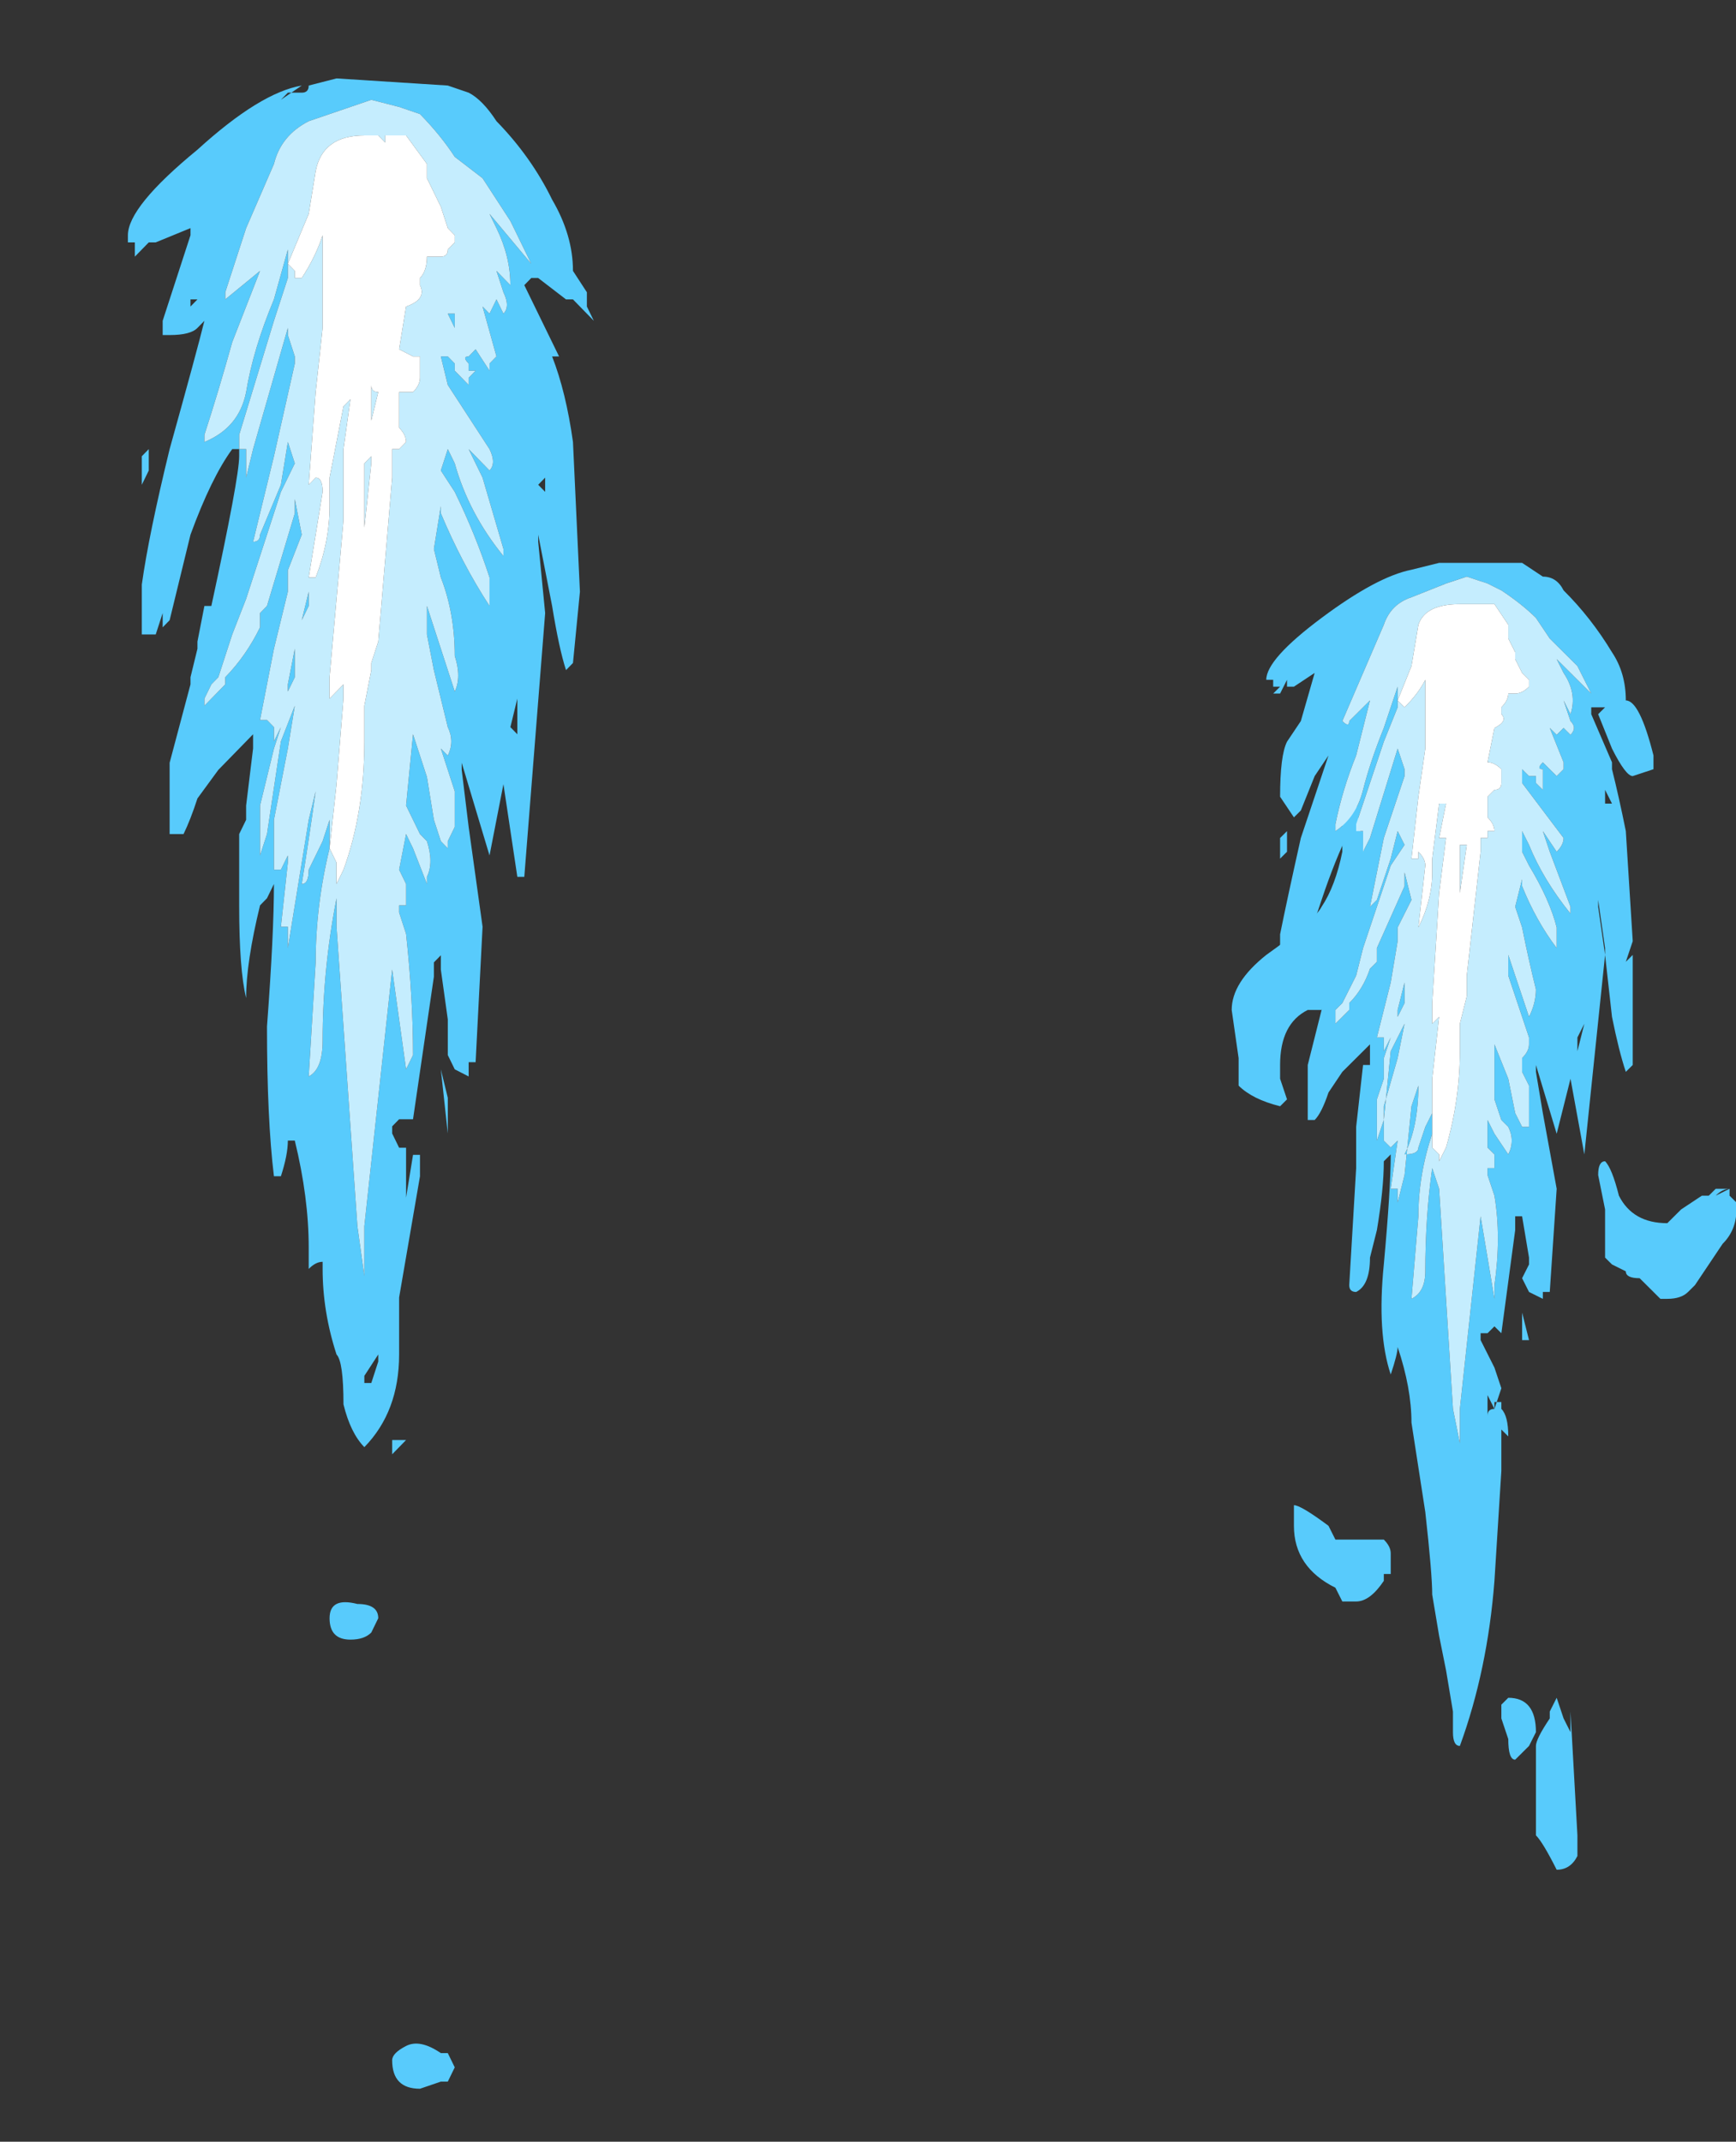 <?xml version="1.0" encoding="UTF-8" standalone="no"?>
<svg xmlns:ffdec="https://www.free-decompiler.com/flash" xmlns:xlink="http://www.w3.org/1999/xlink" ffdec:objectType="frame" height="105.15px" width="85.25px" xmlns="http://www.w3.org/2000/svg">
  <rect width="100%" height="100%" fill="#333333" stroke="none"/>
  <g transform="matrix(1.0, 0.0, 0.0, 1.0, 47.75, 40.1)">
    <use ffdec:characterId="1124" height="14.15" transform="matrix(6.83, 0.0, 0.0, 7.0, -41.469, -36.6)" width="3.35" xlink:href="#shape0"/>
    <use ffdec:characterId="1121" height="9.55" transform="matrix(6.791, 0.0, 0.0, 6.754, 12.735, -12.803)" width="3.65" xlink:href="#shape1"/>
  </g>
  <defs>
    <g id="shape0" transform="matrix(1.0, 0.0, 0.0, 1.0, 1.65, 5.55)">
      <path d="M-0.85 -2.9 L-0.9 -2.9 Q-1.05 -2.7 -1.2 -2.3 L-1.35 -1.7 -1.4 -1.65 -1.4 -1.75 -1.45 -1.6 -1.55 -1.6 -1.55 -1.95 Q-1.5 -2.3 -1.35 -2.9 -1.15 -3.6 -1.1 -3.8 L-1.15 -3.75 Q-1.2 -3.7 -1.35 -3.7 L-1.4 -3.7 -1.4 -3.8 -1.2 -4.4 -1.2 -4.45 -1.45 -4.35 -1.5 -4.35 -1.6 -4.25 -1.6 -4.35 -1.65 -4.35 -1.65 -4.4 Q-1.65 -4.6 -1.15 -5.0 -0.7 -5.4 -0.4 -5.45 L-0.55 -5.35 -0.5 -5.4 -0.4 -5.4 Q-0.35 -5.4 -0.35 -5.45 L-0.15 -5.5 0.65 -5.45 0.8 -5.4 Q0.9 -5.35 1.0 -5.2 1.25 -4.95 1.4 -4.65 1.55 -4.4 1.55 -4.15 L1.65 -4.0 1.65 -3.9 1.7 -3.8 1.55 -3.95 1.5 -3.95 1.3 -4.1 1.25 -4.1 1.2 -4.05 1.45 -3.55 1.4 -3.55 Q1.5 -3.3 1.55 -2.95 L1.6 -1.9 1.55 -1.4 1.5 -1.35 Q1.45 -1.5 1.4 -1.8 L1.3 -2.3 1.3 -2.25 1.35 -1.75 1.2 0.1 1.15 0.1 1.05 -0.55 0.95 -0.05 0.75 -0.7 0.75 -0.65 0.8 -0.25 0.9 0.45 0.85 1.4 0.8 1.4 0.8 1.5 0.7 1.45 0.65 1.35 0.65 1.1 0.6 0.75 0.6 0.65 0.55 0.7 0.55 0.8 0.4 1.8 0.3 1.8 0.25 1.85 0.25 1.9 0.3 2.0 0.35 2.0 0.35 2.35 0.4 2.05 0.45 2.05 0.45 2.2 0.3 3.05 0.3 3.45 Q0.3 3.85 0.05 4.1 -0.05 4.0 -0.1 3.8 -0.1 3.5 -0.15 3.45 -0.25 3.15 -0.25 2.85 L-0.25 2.8 Q-0.3 2.8 -0.35 2.85 L-0.35 2.7 Q-0.35 2.35 -0.45 1.95 L-0.5 1.95 Q-0.5 2.05 -0.55 2.2 L-0.6 2.2 Q-0.65 1.8 -0.65 1.15 -0.6 0.5 -0.6 0.15 L-0.65 0.25 -0.7 0.3 Q-0.8 0.7 -0.8 0.95 -0.85 0.75 -0.85 0.3 L-0.85 -0.2 -0.8 -0.3 -0.8 -0.4 -0.75 -0.8 -0.75 -0.9 -1.0 -0.65 -1.15 -0.45 Q-1.2 -0.3 -1.25 -0.2 L-1.35 -0.2 -1.35 -0.7 -1.2 -1.25 -1.2 -1.3 -1.15 -1.5 -1.15 -1.55 -1.1 -1.8 -1.05 -1.8 Q-0.85 -2.7 -0.85 -2.85 L-0.85 -2.9 -0.8 -2.9 -0.8 -2.7 -0.75 -2.9 -0.5 -3.75 -0.5 -3.7 -0.45 -3.55 -0.45 -3.5 -0.6 -2.85 -0.75 -2.25 Q-0.7 -2.25 -0.7 -2.3 L-0.55 -2.65 -0.5 -2.95 -0.45 -2.8 -0.55 -2.6 -0.8 -1.85 -0.9 -1.6 -1.0 -1.3 -1.05 -1.25 -1.1 -1.15 -1.1 -1.1 -0.95 -1.25 -0.95 -1.3 Q-0.8 -1.45 -0.7 -1.65 L-0.7 -1.75 -0.65 -1.8 -0.45 -2.45 -0.45 -2.55 -0.4 -2.3 -0.5 -2.05 -0.5 -1.9 -0.6 -1.5 -0.7 -1.0 -0.65 -1.0 -0.6 -0.95 -0.6 -0.85 -0.55 -0.95 -0.6 -0.8 -0.7 -0.4 -0.7 -0.05 -0.65 -0.2 -0.55 -0.85 -0.45 -1.1 -0.5 -0.8 -0.6 -0.3 -0.6 -0.15 -0.6 0.05 -0.55 0.05 -0.5 -0.05 -0.5 0.0 -0.55 0.45 -0.5 0.45 -0.5 0.6 -0.35 -0.3 -0.3 -0.5 Q-0.35 -0.15 -0.4 0.15 -0.35 0.15 -0.35 0.05 L-0.25 -0.15 -0.2 -0.3 -0.2 -0.1 Q-0.3 0.3 -0.3 0.7 L-0.35 1.5 Q-0.25 1.45 -0.25 1.25 -0.25 0.75 -0.15 0.25 L-0.15 0.45 0.0 2.55 0.05 2.9 0.05 2.55 0.25 0.75 Q0.3 1.1 0.35 1.45 L0.4 1.35 Q0.4 0.95 0.35 0.5 L0.3 0.35 0.3 0.3 0.35 0.3 0.35 0.15 0.3 0.05 0.35 -0.2 0.4 -0.1 0.5 0.15 0.5 0.1 Q0.55 0.0 0.5 -0.15 L0.45 -0.2 0.35 -0.4 0.4 -0.9 0.5 -0.6 0.55 -0.3 0.6 -0.15 0.65 -0.1 0.65 -0.15 0.7 -0.25 0.7 -0.5 0.6 -0.8 0.65 -0.75 Q0.7 -0.85 0.65 -0.95 L0.55 -1.35 0.5 -1.6 0.5 -1.8 0.7 -1.2 Q0.75 -1.3 0.7 -1.45 0.7 -1.75 0.6 -2.0 L0.55 -2.2 0.6 -2.5 0.6 -2.45 Q0.75 -2.1 0.95 -1.8 L0.95 -2.0 Q0.85 -2.3 0.7 -2.6 L0.6 -2.75 0.65 -2.9 0.7 -2.8 Q0.8 -2.45 1.05 -2.15 L1.05 -2.2 0.9 -2.7 0.8 -2.9 0.95 -2.75 Q1.0 -2.8 0.95 -2.9 L0.65 -3.35 0.6 -3.55 0.65 -3.55 0.7 -3.5 0.7 -3.45 0.8 -3.35 0.8 -3.4 0.85 -3.45 0.8 -3.45 0.8 -3.5 Q0.75 -3.55 0.8 -3.55 L0.85 -3.6 0.95 -3.45 0.95 -3.5 1.0 -3.55 0.9 -3.9 0.95 -3.85 1.0 -3.95 1.05 -3.85 Q1.1 -3.9 1.05 -4.0 L1.0 -4.15 1.1 -4.05 Q1.1 -4.25 1.0 -4.45 L0.95 -4.55 1.25 -4.2 1.1 -4.5 0.9 -4.8 0.7 -4.95 Q0.6 -5.1 0.45 -5.25 L0.3 -5.3 0.1 -5.35 -0.35 -5.2 Q-0.55 -5.1 -0.6 -4.9 L-0.8 -4.45 -0.95 -4.0 -0.95 -3.95 -0.7 -4.15 Q-0.8 -3.9 -0.9 -3.65 -1.0 -3.3 -1.1 -3.0 L-1.1 -2.95 Q-0.85 -3.05 -0.8 -3.3 -0.75 -3.6 -0.6 -3.95 L-0.5 -4.3 -0.5 -4.2 -0.5 -4.1 -0.6 -3.8 -0.85 -3.0 -0.85 -2.9 M0.65 -3.85 L0.7 -3.85 0.7 -3.75 0.65 -3.85 M1.4 -3.25 L1.4 -3.25 M1.35 -2.7 L1.3 -2.65 1.35 -2.6 1.35 -2.7 M1.25 -2.0 L1.25 -2.0 M1.15 -1.15 L1.1 -0.95 1.15 -0.9 1.15 -1.15 M-1.2 -3.95 L-1.2 -3.9 -1.15 -3.95 -1.2 -3.95 M-1.0 -3.95 L-1.0 -3.95 M-1.4 -2.1 L-1.4 -2.1 M-1.55 -2.65 L-1.55 -2.85 -1.5 -2.9 -1.5 -2.75 -1.55 -2.65 M-0.45 -1.5 L-0.45 -1.3 -0.5 -1.2 -0.5 -1.25 -0.45 -1.5 M-0.4 -1.7 L-0.35 -1.9 -0.35 -1.8 -0.4 -1.7 M-0.65 -0.1 L-0.65 -0.1 M0.0 5.2 Q0.15 5.2 0.15 5.3 L0.1 5.4 Q0.05 5.45 -0.05 5.45 -0.2 5.45 -0.2 5.3 -0.2 5.15 0.0 5.2 M0.6 1.45 L0.65 1.65 0.65 1.9 0.6 1.45 M0.1 3.65 L0.15 3.5 0.15 3.45 0.05 3.6 0.05 3.65 0.1 3.65 M0.35 4.05 L0.25 4.15 0.25 4.05 0.35 4.05 M0.65 8.35 L0.7 8.45 0.65 8.55 0.6 8.55 0.45 8.6 Q0.25 8.6 0.25 8.4 0.25 8.35 0.35 8.3 0.45 8.25 0.6 8.35 L0.65 8.35" fill="#58cbfc" fill-rule="evenodd" stroke="none"/>
      <path d="M-0.85 -2.9 L-0.85 -3.0 -0.6 -3.8 -0.5 -4.1 -0.5 -4.2 -0.5 -4.3 -0.6 -3.95 Q-0.75 -3.6 -0.8 -3.3 -0.85 -3.05 -1.1 -2.95 L-1.1 -3.0 Q-1.0 -3.3 -0.9 -3.65 -0.8 -3.9 -0.7 -4.15 L-0.95 -3.95 -0.95 -4.0 -0.8 -4.45 -0.6 -4.9 Q-0.55 -5.1 -0.35 -5.2 L0.1 -5.35 0.3 -5.3 0.45 -5.25 Q0.6 -5.1 0.7 -4.95 L0.9 -4.8 1.1 -4.5 1.25 -4.2 0.95 -4.55 1.0 -4.45 Q1.1 -4.25 1.1 -4.05 L1.0 -4.15 1.05 -4.0 Q1.1 -3.9 1.05 -3.85 L1.0 -3.95 0.95 -3.85 0.9 -3.9 1.0 -3.55 0.95 -3.5 0.95 -3.45 0.85 -3.6 0.8 -3.55 Q0.75 -3.55 0.8 -3.5 L0.8 -3.45 0.85 -3.45 0.8 -3.4 0.8 -3.35 0.7 -3.45 0.7 -3.5 0.65 -3.55 0.6 -3.55 0.65 -3.35 0.95 -2.9 Q1.0 -2.8 0.95 -2.75 L0.8 -2.9 0.9 -2.7 1.05 -2.2 1.05 -2.15 Q0.8 -2.45 0.7 -2.8 L0.65 -2.9 0.6 -2.75 0.7 -2.6 Q0.85 -2.3 0.95 -2.0 L0.95 -1.8 Q0.75 -2.1 0.6 -2.45 L0.6 -2.5 0.55 -2.2 0.6 -2.0 Q0.7 -1.75 0.7 -1.45 0.75 -1.3 0.7 -1.2 L0.5 -1.8 0.5 -1.6 0.55 -1.35 0.65 -0.95 Q0.7 -0.85 0.65 -0.75 L0.6 -0.8 0.7 -0.5 0.7 -0.25 0.65 -0.15 0.65 -0.1 0.6 -0.15 0.55 -0.3 0.5 -0.6 0.4 -0.9 0.35 -0.4 0.45 -0.2 0.5 -0.15 Q0.55 0.0 0.5 0.1 L0.5 0.15 0.4 -0.1 0.35 -0.2 0.3 0.05 0.35 0.15 0.35 0.3 0.3 0.3 0.3 0.35 0.35 0.5 Q0.4 0.95 0.4 1.35 L0.35 1.45 Q0.3 1.1 0.25 0.75 L0.05 2.55 0.05 2.9 0.0 2.55 -0.15 0.45 -0.15 0.25 Q-0.25 0.75 -0.25 1.25 -0.25 1.45 -0.35 1.5 L-0.3 0.7 Q-0.3 0.3 -0.2 -0.1 L-0.2 -0.3 -0.25 -0.15 -0.35 0.05 Q-0.35 0.15 -0.4 0.15 -0.35 -0.15 -0.3 -0.5 L-0.35 -0.3 -0.5 0.6 -0.5 0.45 -0.55 0.45 -0.5 0.0 -0.5 -0.05 -0.55 0.05 -0.6 0.05 -0.6 -0.15 -0.6 -0.3 -0.5 -0.8 -0.45 -1.1 -0.55 -0.85 -0.65 -0.2 -0.7 -0.05 -0.7 -0.4 -0.6 -0.8 -0.55 -0.95 -0.6 -0.85 -0.6 -0.95 -0.65 -1.0 -0.7 -1.0 -0.6 -1.5 -0.5 -1.9 -0.5 -2.05 -0.4 -2.3 -0.45 -2.55 -0.45 -2.45 -0.65 -1.8 -0.7 -1.75 -0.7 -1.65 Q-0.8 -1.45 -0.95 -1.3 L-0.95 -1.25 -1.1 -1.1 -1.1 -1.15 -1.05 -1.25 -1.0 -1.3 -0.9 -1.6 -0.8 -1.85 -0.55 -2.6 -0.45 -2.8 -0.5 -2.95 -0.55 -2.65 -0.7 -2.3 Q-0.7 -2.25 -0.75 -2.25 L-0.6 -2.85 -0.45 -3.5 -0.45 -3.55 -0.5 -3.7 -0.5 -3.75 -0.75 -2.9 -0.8 -2.7 -0.8 -2.9 -0.85 -2.9 M-0.5 -4.2 L-0.45 -4.15 -0.45 -4.1 -0.4 -4.1 Q-0.3 -4.25 -0.25 -4.4 L-0.25 -3.75 -0.3 -3.3 -0.35 -2.65 -0.3 -2.7 Q-0.25 -2.7 -0.25 -2.6 L-0.35 -2.0 -0.3 -2.0 Q-0.2 -2.25 -0.2 -2.5 L-0.2 -2.7 -0.1 -3.2 -0.05 -3.25 -0.1 -2.9 -0.1 -2.4 -0.2 -1.3 -0.2 -1.15 -0.1 -1.25 -0.1 -1.15 -0.15 -0.55 -0.2 -0.1 -0.15 0.0 -0.15 0.15 -0.1 0.05 Q0.05 -0.35 0.05 -0.85 L0.05 -1.1 0.1 -1.35 0.1 -1.4 0.15 -1.55 0.25 -2.7 0.25 -2.9 0.3 -2.9 0.35 -2.95 Q0.35 -3.0 0.3 -3.05 L0.3 -3.3 0.4 -3.3 Q0.45 -3.35 0.45 -3.4 L0.45 -3.55 0.4 -3.55 0.3 -3.6 0.35 -3.9 Q0.5 -3.95 0.45 -4.05 L0.45 -4.1 Q0.5 -4.15 0.5 -4.25 L0.6 -4.25 Q0.65 -4.25 0.65 -4.3 L0.7 -4.35 0.7 -4.4 0.65 -4.45 0.6 -4.6 0.5 -4.8 0.5 -4.9 0.35 -5.1 0.2 -5.1 0.2 -5.05 0.15 -5.1 0.05 -5.1 Q-0.25 -5.1 -0.3 -4.85 L-0.35 -4.55 -0.5 -4.2 M0.65 -3.85 L0.7 -3.75 0.7 -3.85 0.65 -3.85 M0.05 -2.0 L0.05 -2.0 M0.1 -2.85 L0.1 -2.8 0.05 -2.35 0.05 -2.8 0.1 -2.85 M0.1 -3.35 Q0.1 -3.3 0.15 -3.3 L0.1 -3.1 0.1 -3.35 M-0.05 -4.95 L-0.05 -4.95 M-0.4 -1.7 L-0.35 -1.8 -0.35 -1.9 -0.4 -1.7 M-0.45 -1.5 L-0.5 -1.25 -0.5 -1.2 -0.45 -1.3 -0.45 -1.5" fill="#c5edfe" fill-rule="evenodd" stroke="none"/>
      <path d="M-0.5 -4.2 L-0.35 -4.55 -0.3 -4.85 Q-0.25 -5.1 0.05 -5.1 L0.15 -5.1 0.2 -5.05 0.2 -5.1 0.35 -5.1 0.5 -4.9 0.5 -4.8 0.6 -4.6 0.65 -4.45 0.7 -4.4 0.7 -4.35 0.65 -4.3 Q0.65 -4.25 0.6 -4.25 L0.5 -4.25 Q0.5 -4.15 0.45 -4.1 L0.45 -4.05 Q0.5 -3.95 0.35 -3.9 L0.3 -3.6 0.4 -3.55 0.45 -3.55 0.45 -3.4 Q0.45 -3.35 0.4 -3.3 L0.3 -3.3 0.3 -3.05 Q0.35 -3.0 0.35 -2.95 L0.3 -2.9 0.25 -2.9 0.25 -2.7 0.15 -1.55 0.1 -1.4 0.1 -1.35 0.05 -1.1 0.05 -0.85 Q0.05 -0.35 -0.1 0.05 L-0.15 0.15 -0.15 0.0 -0.2 -0.1 -0.15 -0.55 -0.1 -1.15 -0.1 -1.25 -0.2 -1.15 -0.2 -1.3 -0.1 -2.4 -0.1 -2.9 -0.05 -3.25 -0.1 -3.2 -0.2 -2.7 -0.2 -2.5 Q-0.2 -2.25 -0.3 -2.0 L-0.35 -2.0 -0.25 -2.6 Q-0.25 -2.7 -0.3 -2.7 L-0.35 -2.65 -0.3 -3.3 -0.25 -3.75 -0.25 -4.4 Q-0.3 -4.25 -0.4 -4.1 L-0.45 -4.1 -0.45 -4.15 -0.5 -4.2 M0.1 -3.35 L0.1 -3.1 0.15 -3.3 Q0.1 -3.3 0.1 -3.35 M0.1 -2.85 L0.05 -2.8 0.05 -2.35 0.1 -2.8 0.1 -2.85 M0.05 -2.0 L0.05 -2.0 M-0.05 -4.95 L-0.05 -4.95" fill="#ffffff" fill-rule="evenodd" stroke="none"/>
    </g>
    <g id="shape1" transform="matrix(1.0, 0.0, 0.0, 1.0, 1.6, 4.25)">
      <path d="M2.0 0.35 L2.0 0.4 2.05 0.45 2.05 0.5 Q2.05 0.65 1.95 0.75 L1.75 1.05 1.7 1.1 Q1.65 1.15 1.55 1.15 L1.5 1.15 1.35 1.0 Q1.25 1.0 1.25 0.95 L1.15 0.9 1.1 0.85 1.1 0.5 1.05 0.25 Q1.05 0.15 1.1 0.15 1.15 0.2 1.2 0.4 1.3 0.6 1.55 0.6 L1.65 0.5 1.8 0.4 1.85 0.4 1.9 0.35 2.0 0.35 Q1.95 0.35 1.9 0.4 L2.0 0.35 M1.15 0.45 L1.1 0.45 1.15 0.45 M0.6 4.3 L0.55 4.4 0.45 4.5 Q0.4 4.5 0.4 4.35 L0.35 4.2 Q0.35 4.15 0.35 4.1 L0.4 4.05 Q0.6 4.05 0.6 4.3 M0.8 4.2 L0.85 4.3 0.85 4.15 0.9 5.05 0.9 5.2 Q0.85 5.3 0.75 5.3 0.65 5.1 0.6 5.05 0.6 4.9 0.6 4.8 L0.6 4.4 Q0.6 4.35 0.7 4.2 L0.7 4.15 0.75 4.05 0.8 4.2 M0.85 4.9 L0.85 4.9 M-0.8 2.9 L-0.5 2.9 Q-0.45 2.95 -0.45 3.0 L-0.45 3.15 -0.5 3.15 -0.5 3.2 Q-0.6 3.35 -0.7 3.35 L-0.8 3.35 -0.85 3.25 Q-1.15 3.1 -1.15 2.8 L-1.15 2.65 Q-1.1 2.65 -0.9 2.8 L-0.85 2.9 -0.8 2.9" fill="#58cbfc" fill-rule="evenodd" stroke="none"/>
      <path d="M-0.6 -1.8 L-0.95 -0.95 -1.05 -0.95 Q-1.25 -0.85 -1.25 -0.55 L-1.25 -0.45 -1.2 -0.3 -1.25 -0.25 Q-1.45 -0.3 -1.55 -0.4 -1.55 -0.45 -1.55 -0.6 L-1.6 -0.95 Q-1.6 -1.15 -1.35 -1.35 -1.0 -1.6 -0.95 -1.7 -0.85 -1.85 -0.8 -2.1 L-0.8 -2.3 -0.7 -2.45 -0.6 -1.8" fill="#58cbfc" fill-rule="evenodd" stroke="none"/>
      <path d="M-0.7 -2.25 L-0.75 -2.25 Q-0.85 -2.05 -0.95 -1.75 L-1.1 -1.3 -1.1 -1.35 -1.15 -1.25 -1.2 -1.2 -1.25 -1.25 -1.25 -1.5 Q-1.2 -1.75 -1.1 -2.2 L-0.9 -2.8 -1.0 -2.65 -1.1 -2.4 -1.15 -2.35 -1.25 -2.5 Q-1.25 -2.8 -1.2 -2.9 L-1.1 -3.05 -1.0 -3.4 -1.15 -3.3 -1.2 -3.3 -1.2 -3.35 -1.25 -3.25 -1.3 -3.25 -1.25 -3.3 -1.3 -3.3 -1.3 -3.35 -1.35 -3.35 Q-1.35 -3.5 -0.95 -3.8 -0.55 -4.1 -0.3 -4.15 L-0.3 -4.15 -0.1 -4.2 0.5 -4.2 0.65 -4.1 Q0.75 -4.1 0.8 -4.0 1.0 -3.8 1.15 -3.55 1.25 -3.4 1.25 -3.2 1.35 -3.2 1.45 -2.8 L1.45 -2.7 1.3 -2.65 Q1.25 -2.65 1.15 -2.85 L1.05 -3.1 1.1 -3.15 1.0 -3.15 1.0 -3.1 1.15 -2.75 1.15 -2.7 Q1.2 -2.5 1.25 -2.25 L1.3 -1.45 1.25 -1.3 1.3 -1.35 1.3 -0.55 1.25 -0.5 Q1.2 -0.65 1.15 -0.9 L1.1 -1.35 1.1 -1.4 1.05 -1.75 1.05 -1.7 1.1 -1.35 0.95 0.1 0.85 -0.45 0.75 -0.05 0.6 -0.55 0.6 -0.5 0.65 -0.2 0.75 0.35 0.7 1.1 0.65 1.1 0.65 1.15 0.55 1.1 0.5 1.0 0.55 0.9 0.55 0.85 0.5 0.55 0.45 0.55 0.45 0.65 0.35 1.4 0.3 1.35 0.25 1.4 0.2 1.4 0.2 1.45 0.3 1.65 0.35 1.8 0.3 1.95 0.3 1.9 0.35 1.9 0.35 1.95 Q0.4 2.0 0.4 2.15 L0.35 2.1 0.35 2.4 0.3 3.2 Q0.25 3.85 0.05 4.4 0.0 4.4 0.0 4.3 L0.0 4.15 -0.05 3.85 -0.1 3.6 -0.15 3.3 Q-0.15 3.15 -0.2 2.7 L-0.3 2.05 Q-0.3 1.8 -0.4 1.5 -0.4 1.55 -0.45 1.7 -0.55 1.4 -0.5 0.9 -0.45 0.35 -0.45 0.1 L-0.5 0.15 Q-0.5 0.35 -0.55 0.65 L-0.6 0.85 Q-0.6 1.05 -0.7 1.1 -0.75 1.1 -0.75 1.05 L-0.7 0.2 -0.7 -0.1 -0.65 -0.55 -0.6 -0.55 -0.6 -0.7 -0.8 -0.5 -0.9 -0.35 Q-0.95 -0.2 -1.0 -0.15 L-1.05 -0.15 -1.05 -0.55 -0.95 -0.95 -0.95 -1.0 -0.9 -1.15 -0.9 -1.35 -0.85 -1.4 Q-0.7 -2.1 -0.7 -2.2 L-0.7 -2.25 -0.65 -2.25 -0.65 -2.1 -0.6 -2.2 -0.4 -2.85 -0.35 -2.7 -0.35 -2.65 -0.5 -2.2 -0.6 -1.7 -0.55 -1.75 -0.45 -2.05 -0.4 -2.25 -0.35 -2.15 -0.45 -2.0 -0.65 -1.4 -0.7 -1.2 -0.8 -1.0 -0.85 -0.95 -0.85 -0.85 -0.75 -0.95 -0.75 -1.0 Q-0.65 -1.1 -0.6 -1.25 L-0.55 -1.3 -0.55 -1.4 -0.35 -1.85 -0.35 -1.95 -0.3 -1.75 -0.4 -1.55 -0.4 -1.45 -0.45 -1.15 -0.55 -0.75 -0.5 -0.75 -0.5 -0.65 -0.45 -0.75 -0.5 -0.6 -0.5 -0.45 -0.55 -0.3 -0.55 0.0 -0.5 -0.15 -0.45 -0.65 -0.35 -0.85 -0.4 -0.6 -0.5 -0.25 -0.5 -0.1 -0.5 0.0 -0.45 0.05 -0.4 0.0 -0.45 0.35 -0.4 0.35 -0.4 0.45 -0.35 0.25 -0.3 -0.25 -0.25 -0.4 Q-0.25 -0.1 -0.35 0.1 -0.25 0.1 -0.25 0.05 L-0.2 -0.1 -0.15 -0.2 -0.15 -0.05 Q-0.25 0.25 -0.25 0.55 L-0.3 1.15 Q-0.2 1.1 -0.2 0.95 -0.2 0.55 -0.15 0.2 L-0.1 0.35 0.0 1.95 0.05 2.2 0.05 1.95 0.2 0.55 Q0.25 0.85 0.3 1.15 L0.3 1.05 Q0.35 0.7 0.3 0.4 L0.25 0.25 0.25 0.2 0.3 0.2 0.3 0.1 0.25 0.05 0.25 -0.15 0.3 -0.05 0.4 0.1 Q0.45 0.0 0.4 -0.1 L0.35 -0.15 0.3 -0.3 0.3 -0.7 0.4 -0.45 0.45 -0.2 0.5 -0.1 0.55 -0.1 0.55 -0.4 0.5 -0.5 0.5 -0.65 0.5 -0.6 Q0.55 -0.65 0.55 -0.7 L0.55 -0.75 0.4 -1.2 0.4 -1.35 0.55 -0.9 Q0.6 -1.0 0.6 -1.1 0.55 -1.3 0.5 -1.55 L0.45 -1.7 0.5 -1.9 0.5 -1.85 Q0.6 -1.6 0.75 -1.4 L0.75 -1.55 Q0.7 -1.75 0.55 -2.0 L0.5 -2.1 0.5 -2.25 0.55 -2.15 Q0.65 -1.9 0.85 -1.65 L0.85 -1.7 0.7 -2.1 0.65 -2.25 0.75 -2.1 Q0.8 -2.15 0.8 -2.2 L0.5 -2.6 0.5 -2.7 0.55 -2.65 0.6 -2.65 0.6 -2.6 0.65 -2.55 0.65 -2.7 Q0.6 -2.7 0.65 -2.75 L0.75 -2.65 0.8 -2.7 0.8 -2.75 0.7 -3.0 0.75 -2.95 0.8 -3.0 0.85 -2.95 Q0.9 -3.0 0.85 -3.05 L0.8 -3.2 0.85 -3.1 Q0.9 -3.25 0.8 -3.4 L0.75 -3.5 1.0 -3.25 0.9 -3.45 0.7 -3.65 0.6 -3.8 Q0.5 -3.9 0.35 -4.0 L0.25 -4.05 0.1 -4.1 -0.05 -4.05 -0.3 -3.95 Q-0.45 -3.9 -0.5 -3.75 L-0.8 -3.05 Q-0.75 -3.0 -0.75 -3.05 L-0.6 -3.2 Q-0.65 -3.0 -0.7 -2.8 -0.8 -2.55 -0.85 -2.3 L-0.85 -2.25 Q-0.7 -2.35 -0.65 -2.55 -0.6 -2.75 -0.5 -3.0 L-0.4 -3.3 -0.4 -3.2 -0.4 -3.15 -0.5 -2.9 -0.7 -2.3 -0.7 -2.25 M0.55 -2.95 L0.55 -2.95 M1.15 -2.45 L1.1 -2.55 1.1 -2.45 1.15 -2.45 M1.05 -2.05 L1.05 -2.05 M1.0 -1.55 L1.0 -1.55 M0.95 -0.85 L0.9 -0.75 0.9 -0.65 0.95 -0.85 M1.25 -0.7 L1.25 -0.7 M-0.9 -3.55 L-0.9 -3.55 M-0.8 -3.0 L-0.8 -3.0 M-1.1 -1.65 L-1.1 -1.6 -1.1 -1.65 M-1.25 -2.0 L-1.25 -2.2 -1.2 -2.25 -1.2 -2.1 -1.25 -2.05 -1.25 -2.0 M-0.3 -1.3 L-0.3 -1.3 M-0.35 -1.15 L-0.35 -1.0 -0.4 -0.9 -0.4 -0.95 -0.35 -1.15 M-0.6 -0.9 L-0.6 -0.9 M-0.7 0.65 L-0.7 0.65 M0.5 1.45 L0.5 1.25 0.55 1.45 0.5 1.45 M0.25 2.1 L0.25 2.1 M0.25 2.0 Q0.25 1.95 0.3 1.95 L0.25 1.85 0.25 2.0 M0.2 3.35 L0.2 3.35" fill="#58cbfc" fill-rule="evenodd" stroke="none"/>
      <path d="M-0.7 -2.25 L-0.7 -2.3 -0.5 -2.9 -0.4 -3.15 -0.4 -3.2 -0.4 -3.3 -0.5 -3.0 Q-0.6 -2.75 -0.65 -2.55 -0.7 -2.35 -0.85 -2.25 L-0.85 -2.3 Q-0.8 -2.55 -0.7 -2.8 -0.65 -3.0 -0.6 -3.2 L-0.75 -3.05 Q-0.75 -3.0 -0.8 -3.05 L-0.5 -3.75 Q-0.45 -3.9 -0.3 -3.95 L-0.05 -4.05 0.1 -4.1 0.25 -4.05 0.35 -4.0 Q0.5 -3.9 0.6 -3.8 L0.7 -3.65 0.9 -3.45 1.0 -3.25 0.75 -3.5 0.8 -3.4 Q0.9 -3.25 0.85 -3.1 L0.8 -3.2 0.85 -3.05 Q0.9 -3.0 0.85 -2.95 L0.8 -3.0 0.75 -2.95 0.7 -3.0 0.8 -2.75 0.8 -2.7 0.75 -2.65 0.65 -2.75 Q0.6 -2.7 0.65 -2.7 L0.65 -2.55 0.6 -2.6 0.6 -2.65 0.55 -2.65 0.5 -2.7 0.5 -2.6 0.8 -2.2 Q0.8 -2.15 0.75 -2.1 L0.65 -2.25 0.7 -2.1 0.85 -1.7 0.85 -1.65 Q0.65 -1.9 0.55 -2.15 L0.5 -2.25 0.5 -2.1 0.55 -2.0 Q0.7 -1.75 0.75 -1.55 L0.75 -1.4 Q0.6 -1.6 0.5 -1.85 L0.5 -1.9 0.45 -1.7 0.5 -1.55 Q0.55 -1.3 0.6 -1.1 0.6 -1.0 0.55 -0.9 L0.4 -1.35 0.4 -1.2 0.55 -0.75 0.55 -0.7 Q0.55 -0.65 0.5 -0.6 L0.5 -0.65 0.5 -0.5 0.55 -0.4 0.55 -0.1 0.5 -0.1 0.45 -0.2 0.4 -0.45 0.3 -0.7 0.3 -0.3 0.35 -0.15 0.4 -0.1 Q0.45 0.0 0.4 0.1 L0.3 -0.05 0.25 -0.15 0.25 0.05 0.3 0.1 0.3 0.2 0.25 0.2 0.25 0.25 0.3 0.4 Q0.35 0.7 0.3 1.05 L0.3 1.15 Q0.25 0.85 0.2 0.55 L0.05 1.95 0.05 2.2 0.0 1.95 -0.1 0.35 -0.15 0.2 Q-0.2 0.55 -0.2 0.95 -0.2 1.1 -0.3 1.15 L-0.25 0.55 Q-0.25 0.25 -0.15 -0.05 L-0.15 -0.2 -0.2 -0.1 -0.25 0.05 Q-0.25 0.1 -0.35 0.1 -0.25 -0.1 -0.25 -0.4 L-0.3 -0.25 -0.35 0.25 -0.4 0.45 -0.4 0.35 -0.45 0.35 -0.4 0.0 -0.45 0.05 -0.5 0.0 -0.5 -0.1 -0.5 -0.25 -0.4 -0.6 -0.35 -0.85 -0.45 -0.65 -0.5 -0.15 -0.55 0.0 -0.55 -0.3 -0.5 -0.45 -0.5 -0.6 -0.45 -0.75 -0.5 -0.65 -0.5 -0.75 -0.55 -0.75 -0.45 -1.15 -0.4 -1.45 -0.4 -1.55 -0.3 -1.75 -0.35 -1.95 -0.35 -1.85 -0.55 -1.4 -0.55 -1.3 -0.6 -1.25 Q-0.65 -1.1 -0.75 -1.0 L-0.75 -0.95 -0.85 -0.85 -0.85 -0.95 -0.8 -1.0 -0.7 -1.2 -0.65 -1.4 -0.45 -2.0 -0.35 -2.15 -0.4 -2.25 -0.45 -2.05 -0.55 -1.75 -0.6 -1.7 -0.5 -2.2 -0.35 -2.65 -0.35 -2.7 -0.4 -2.85 -0.6 -2.2 -0.65 -2.1 -0.65 -2.25 -0.7 -2.25 M-0.4 -3.2 L-0.35 -3.15 Q-0.25 -3.25 -0.2 -3.35 L-0.2 -2.85 -0.25 -2.5 -0.3 -2.05 -0.25 -2.05 -0.25 -2.1 Q-0.2 -2.05 -0.2 -2.0 L-0.25 -1.55 Q-0.15 -1.75 -0.15 -1.95 L-0.15 -2.05 -0.1 -2.45 -0.05 -2.45 -0.1 -2.2 -0.05 -2.2 -0.1 -1.8 -0.15 -1.0 -0.15 -0.85 -0.1 -0.9 -0.15 -0.45 -0.15 0.05 -0.1 0.1 -0.1 0.15 -0.05 0.05 Q0.05 -0.3 0.05 -0.65 L0.05 -0.85 0.1 -1.05 0.1 -1.2 0.2 -2.1 0.2 -2.2 0.25 -2.2 0.25 -2.25 0.3 -2.25 Q0.3 -2.3 0.25 -2.35 L0.25 -2.5 0.3 -2.55 Q0.35 -2.55 0.35 -2.6 L0.35 -2.7 Q0.3 -2.75 0.25 -2.75 L0.3 -3.0 Q0.4 -3.05 0.35 -3.1 L0.35 -3.15 Q0.4 -3.2 0.4 -3.25 L0.45 -3.25 Q0.5 -3.25 0.55 -3.3 L0.55 -3.35 0.5 -3.4 0.45 -3.5 0.45 -3.55 0.4 -3.65 0.4 -3.75 0.3 -3.9 0.05 -3.9 Q-0.2 -3.9 -0.25 -3.75 L-0.3 -3.45 -0.4 -3.2 M0.55 -2.95 L0.55 -2.95 M0.05 -1.55 L0.05 -1.55 M0.05 -2.15 L0.1 -2.15 0.05 -1.8 0.05 -2.15 M0.1 -2.55 L0.1 -2.55 M0.0 -3.8 L0.0 -3.8 M-0.35 -1.15 L-0.4 -0.95 -0.4 -0.9 -0.35 -1.0 -0.35 -1.15 M-0.3 -1.3 L-0.3 -1.3" fill="#c5edfe" fill-rule="evenodd" stroke="none"/>
      <path d="M-0.4 -3.2 L-0.3 -3.45 -0.25 -3.75 Q-0.2 -3.9 0.05 -3.9 L0.3 -3.9 0.4 -3.75 0.4 -3.65 0.45 -3.55 0.45 -3.5 0.5 -3.4 0.55 -3.35 0.55 -3.3 Q0.5 -3.25 0.45 -3.25 L0.4 -3.25 Q0.4 -3.2 0.35 -3.15 L0.35 -3.1 Q0.4 -3.05 0.3 -3.0 L0.25 -2.75 Q0.3 -2.75 0.35 -2.7 L0.35 -2.6 Q0.35 -2.55 0.3 -2.55 L0.25 -2.5 0.25 -2.35 Q0.3 -2.3 0.3 -2.25 L0.25 -2.25 0.25 -2.2 0.2 -2.2 0.2 -2.1 0.1 -1.2 0.1 -1.05 0.05 -0.85 0.05 -0.65 Q0.05 -0.3 -0.05 0.05 L-0.1 0.15 -0.1 0.1 -0.15 0.05 -0.15 -0.45 -0.1 -0.9 -0.15 -0.85 -0.15 -1.0 -0.1 -1.8 -0.05 -2.2 -0.1 -2.2 -0.05 -2.45 -0.1 -2.45 -0.15 -2.05 -0.15 -1.95 Q-0.15 -1.75 -0.25 -1.55 L-0.2 -2.0 Q-0.2 -2.05 -0.25 -2.1 L-0.25 -2.05 -0.3 -2.05 -0.25 -2.5 -0.2 -2.85 -0.2 -3.35 Q-0.25 -3.25 -0.35 -3.15 L-0.4 -3.2 M0.1 -2.55 L0.1 -2.55 M0.05 -2.15 L0.05 -1.8 0.1 -2.15 0.05 -2.15 M0.05 -1.55 L0.05 -1.55 M0.0 -3.8 L0.0 -3.8" fill="#ffffff" fill-rule="evenodd" stroke="none"/>
    </g>
  </defs>
</svg>
